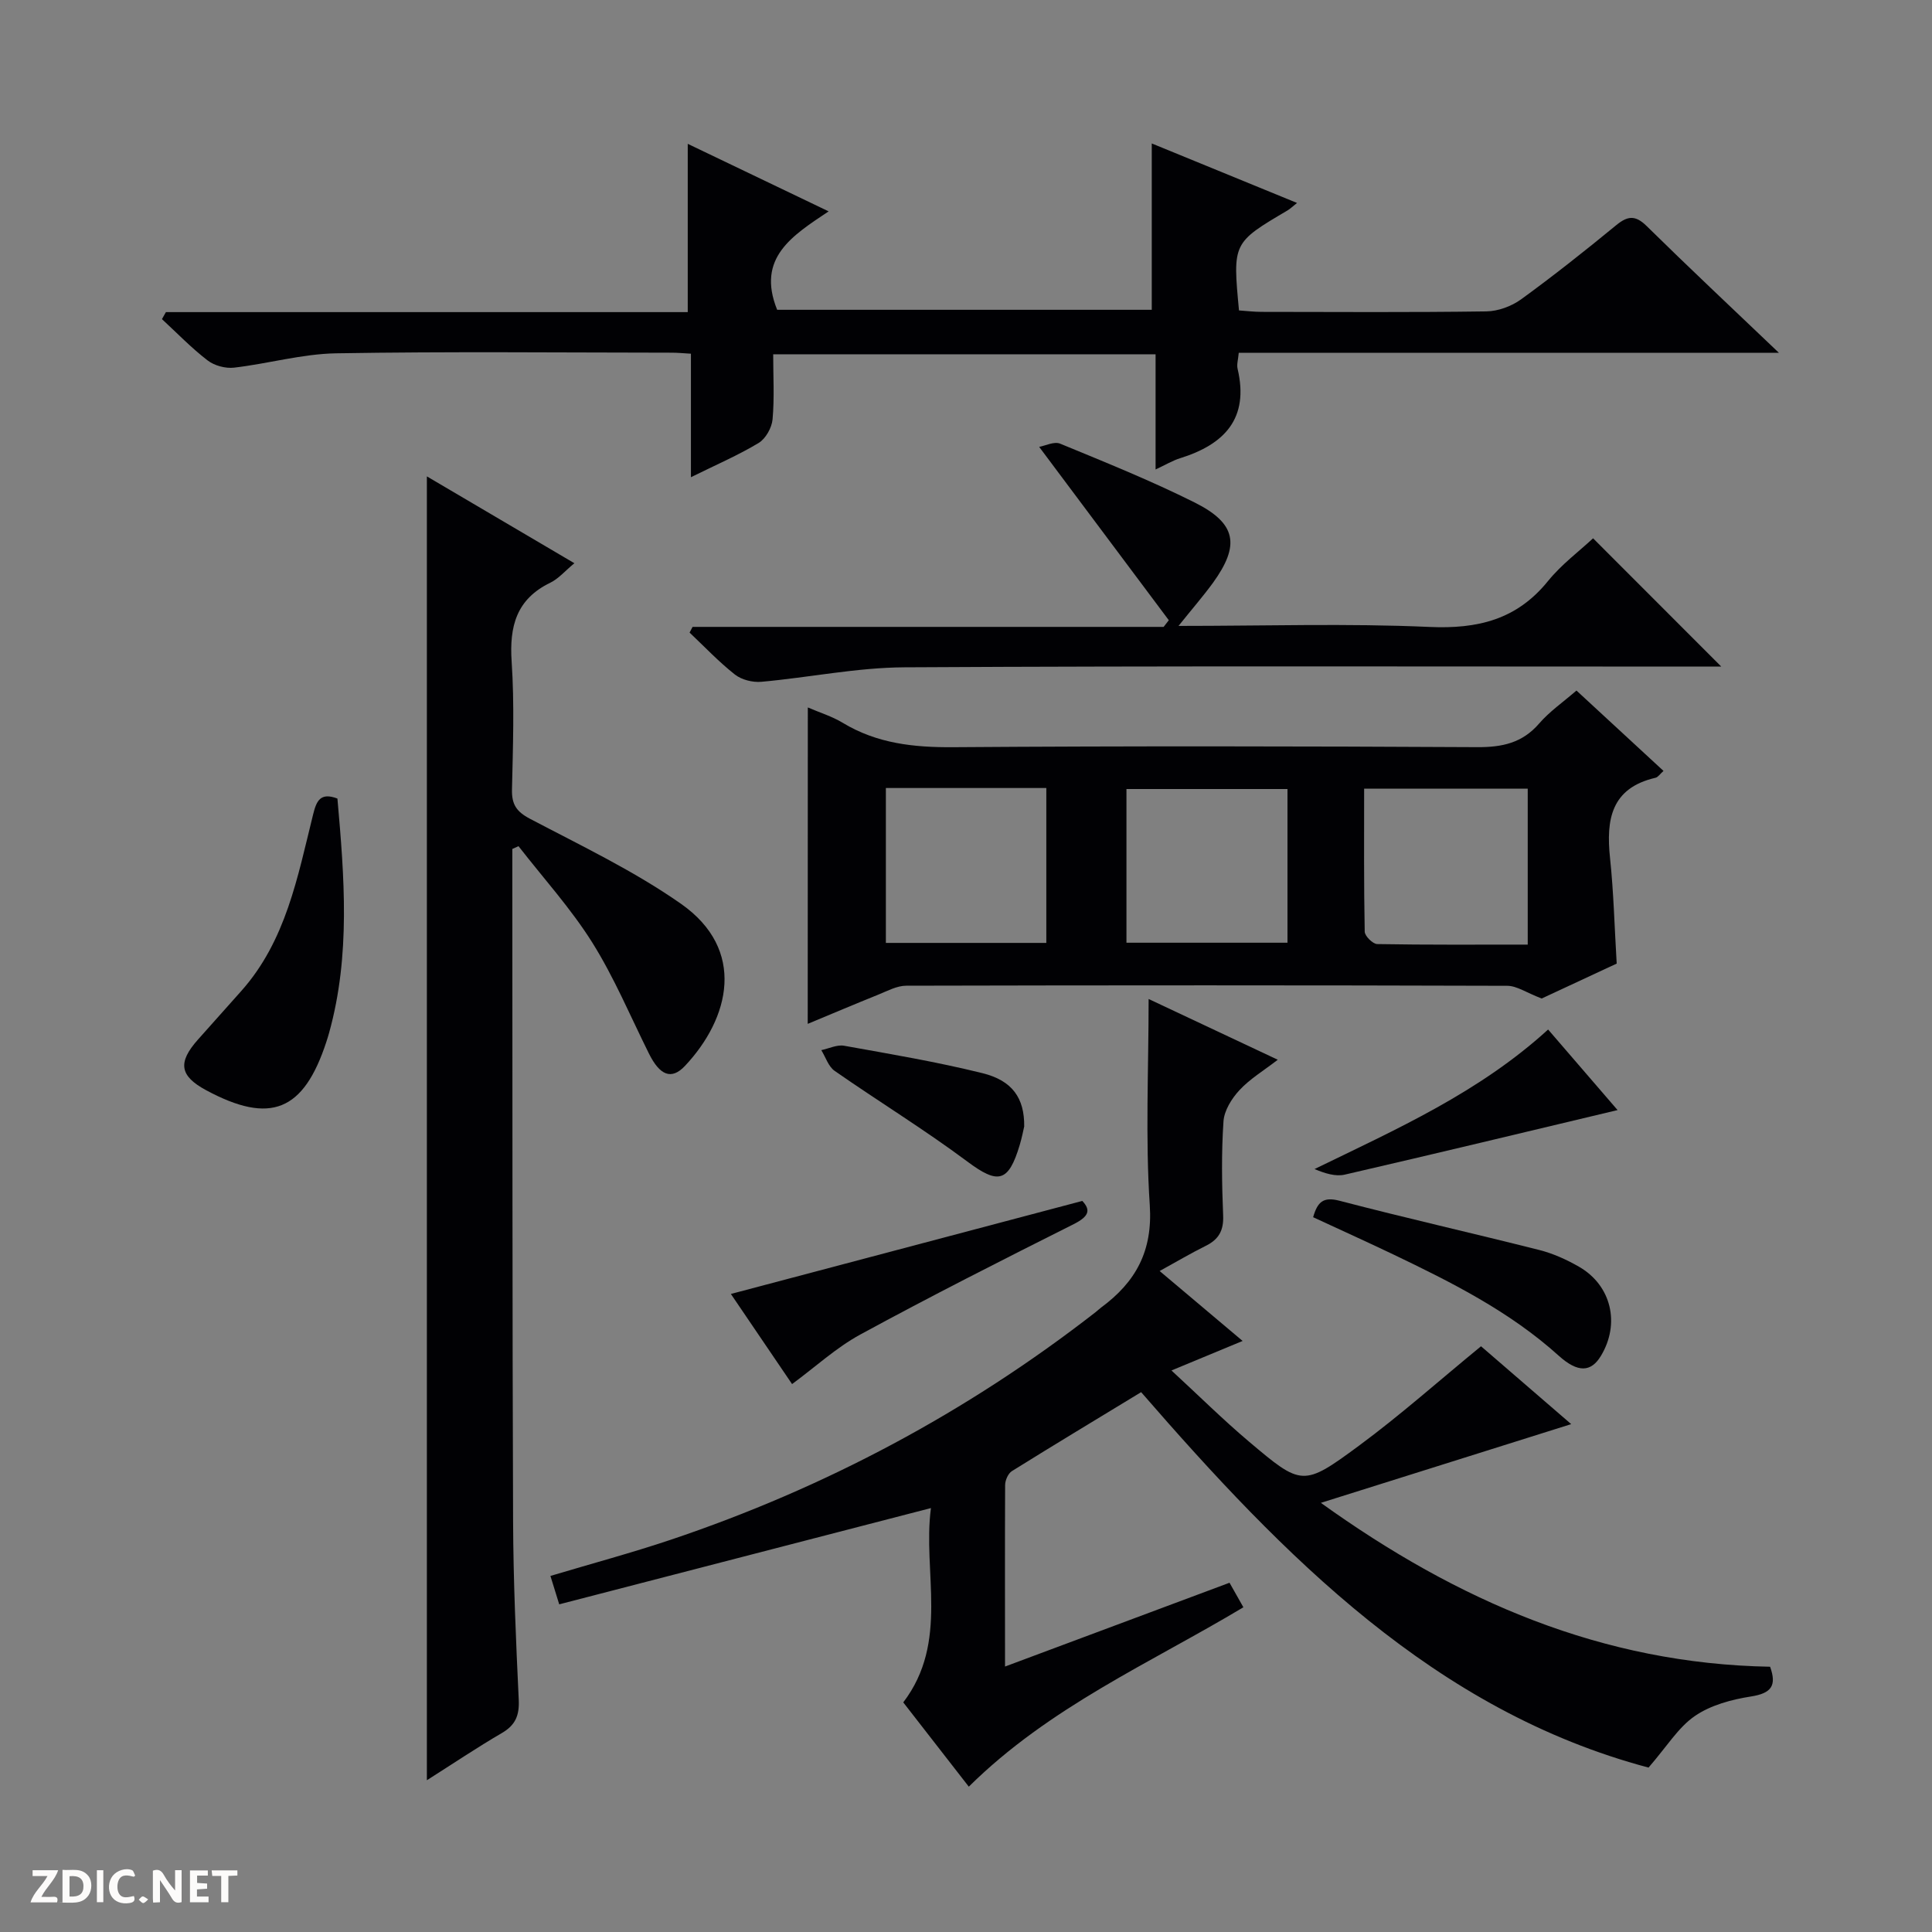 <svg enable-background="new 0 0 400 400" viewBox="0 0 400 400" xmlns="http://www.w3.org/2000/svg"><rect x="0" y="0" width="400" height="400" fill="#808080" stroke="none"/><path d="m37.59 393.81c-.92.31-1.52.05-2-.78-.7-1.2-1.52-2.34-2.47-3.78v4.59c-.55.03-.95.05-1.41.07-.03-.37-.06-.64-.06-.91 0-1.91 0-3.81 0-5.7 1.13-.41 1.77-.03 2.29.91.62 1.11 1.38 2.14 2.31 3.19v-4.2h1.35v6.61z" fill="#fcfbfa"/><path d="m12.94 393.88v-6.75c1.9.19 3.93-.54 5.37 1.29.8 1.01.78 2.88.03 3.97-1.37 1.97-3.4 1.51-6.4 1.49m2.45-1.22c2.04.12 2.92-.58 2.89-2.21-.03-1.51-.98-2.19-2.89-2z" fill="#fcfbfa"/><path d="m11.81 393.87h-5.49c.68-2.18 2.47-3.48 3.51-5.45h-3.08v-1.21h5.29c-.71 2.13-2.44 3.48-3.47 5.51.86 0 1.63.04 2.39-.01.79-.05 1.14.21.85 1.16" fill="#fcfbfa"/><path d="m39.33 393.86v-6.61h3.7v1.07h-2.22v1.52c.68.04 1.34.09 2.07.13v1.07c-.72.05-1.38.09-2.1.14v1.48h2.4v1.19h-3.85z" fill="#fcfbfa"/><path d="m27.71 388.56c-1.15-.3-2.46-.61-3.1.64-.37.73-.41 1.93-.06 2.67.63 1.35 1.99.93 3.17.68.35.94-.01 1.32-.93 1.46-1.62.25-3.05-.27-3.76-1.48-.73-1.24-.6-3.03.31-4.17.88-1.11 2.71-1.7 4-1.16.32.13.44.74.65 1.12-.1.08-.19.16-.28.24" fill="#fcfbfa"/><path d="m49.15 387.24v1.07c-.59.02-1.17.05-1.87.08v5.44h-1.48v-5.44h-1.85c-.05-.4-.08-.73-.13-1.15z" fill="#fcfbfa"/><path d="m20.06 387.21h1.33v6.62h-1.33z" fill="#fcfbfa"/><path d="m30.68 393.25c-.39.38-.8.79-1.05.76-.32-.05-.6-.45-.9-.7.26-.24.51-.64.8-.67.29-.04.62.3 1.15.61" fill="#fcfbfa"/><g fill="#010104"><path d="m208.08 345.04c15.71-5.87 30.9-11.53 46.48-17.35.91 1.6 1.77 3.13 2.87 5.08-19.34 11.59-40.13 20.6-56.85 37.14-4.44-5.71-8.97-11.54-13.57-17.45 9.57-12.56 3.97-26.99 5.73-40.23-25.88 6.7-51.29 13.28-76.96 19.93-.8-2.58-1.27-4.09-1.82-5.88 8.45-2.53 16.77-4.76 24.91-7.49 31.97-10.75 61.34-26.4 87.97-47.13.39-.31.75-.66 1.15-.96 7.13-5.26 10.69-11.65 10.06-21.18-.93-13.93-.24-27.97-.24-42.69 8.99 4.23 17.5 8.23 26.74 12.58-2.96 2.28-5.78 3.97-7.93 6.29-1.61 1.73-3.16 4.22-3.31 6.46-.44 6.47-.34 13-.07 19.49.13 3.11-.9 4.95-3.6 6.29-3.09 1.53-6.06 3.29-9.55 5.21 5.92 4.99 11.34 9.56 17.18 14.48-4.83 2-9.21 3.82-14.73 6.11 5.63 5.19 10.63 10.15 16 14.69 10.96 9.26 11.24 9.43 22.84.87 8.54-6.3 16.5-13.4 25.25-20.57 6.09 5.26 12.68 10.95 18.67 16.12-16.92 5.32-33.88 10.66-51.83 16.3 28.38 20.38 58.34 33.31 93.01 33.93 1.41 3.92.27 5.5-3.97 6.16-4.02.63-8.34 1.79-11.62 4.05-3.43 2.36-5.78 6.3-9.58 10.67-44.16-11.74-75.43-43.62-105.05-77.73-8.99 5.47-17.92 10.84-26.76 16.35-.78.49-1.39 1.89-1.4 2.87-.06 12.31-.02 24.62-.02 37.59z"/><path d="m88.38 98.63c10.25 6.03 20.18 11.88 30.54 17.98-1.94 1.6-3.27 3.2-4.98 4.03-7.02 3.4-8.5 9.02-8.01 16.33.59 8.79.27 17.66.07 26.48-.07 3.07.9 4.58 3.71 6.06 10.58 5.57 21.5 10.77 31.25 17.59 13.64 9.54 10.13 23.72.86 33.58-2.82 3-5.23 1.96-7.48-2.58-3.83-7.7-7.18-15.72-11.73-22.98-4.43-7.05-10.12-13.32-15.26-19.93-.43.19-.85.39-1.28.58v4.77c.04 44.82-.01 89.65.16 134.47.05 12.31.59 24.62 1.17 36.92.15 3.23-.68 5.24-3.5 6.88-5.13 2.99-10.07 6.31-15.52 9.77 0-90.12 0-179.69 0-269.95z"/><path d="m167.25 146.47c2.45 1.06 5 1.83 7.21 3.17 7.11 4.31 14.75 5.12 22.93 5.06 36.15-.26 72.3-.2 108.45-.01 5.15.03 9.33-.85 12.82-4.89 2.15-2.49 4.95-4.42 7.73-6.83 5.97 5.51 11.89 10.98 18.02 16.64-.72.63-1.13 1.3-1.66 1.42-9.2 2.13-10.25 8.66-9.41 16.61.75 7.09.92 14.24 1.38 21.86-5.46 2.54-11.14 5.19-15.53 7.23-3.17-1.21-5.14-2.62-7.11-2.63-41.48-.13-82.97-.12-124.45-.02-1.93 0-3.91 1.09-5.79 1.85-4.89 1.97-9.75 4.03-14.61 6.05.02-21.95.02-43.49.02-65.51zm149.05 49.1c0-11.31 0-21.72 0-32.28-11.33 0-22.36 0-33.87 0 0 10.06-.07 19.83.12 29.6.02.91 1.67 2.55 2.59 2.57 10.25.18 20.5.11 31.16.11zm-132.89-32.42v32.07h33.22c0-10.92 0-21.46 0-32.07-11.16 0-21.94 0-33.22 0zm83.15.21c-11.28 0-22.29 0-33.34 0v31.82h33.34c0-10.82 0-21.24 0-31.82z"/><path d="m368.3 73.04c-38.11 0-74.84 0-111.83 0-.12 1.4-.45 2.42-.24 3.31 2.43 10.32-2.73 15.66-11.9 18.52-1.55.48-2.98 1.35-5.08 2.33 0-8.14 0-15.83 0-23.85-26.56 0-52.6 0-79.17 0 0 4.58.27 9.06-.13 13.48-.16 1.74-1.43 4-2.88 4.88-4.23 2.55-8.82 4.52-14.02 7.09 0-8.9 0-17.09 0-25.57-1.69-.1-2.81-.21-3.93-.21-23.19-.02-46.36-.26-69.52.13-7.06.12-14.08 2.15-21.16 2.97-1.77.2-4.06-.42-5.46-1.5-3.36-2.58-6.33-5.67-9.45-8.55.27-.48.55-.97.82-1.45h108.04c0-11.86 0-23.07 0-34.84 9.53 4.57 18.9 9.06 29.17 13.98-7.46 5-15.01 9.59-10.66 20.38h77.56c0-11.3 0-22.54 0-34.44 9.86 4.04 19.71 8.07 30.08 12.32-1.01.8-1.45 1.24-1.96 1.54-11.38 6.71-11.38 6.71-10.06 20.71 1.5.1 3.1.3 4.7.3 15.5.02 31 .12 46.5-.1 2.43-.03 5.21-1.05 7.2-2.49 6.73-4.89 13.26-10.07 19.69-15.35 2.37-1.95 3.96-2.13 6.28.14 8.66 8.52 17.52 16.84 27.41 26.27z"/><path d="m244 129.59c18 0 34.99-.55 51.92.21 10 .45 18.09-1.49 24.56-9.48 2.8-3.46 6.48-6.19 9.35-8.87 8.87 8.88 17.64 17.65 26.54 26.56-1.2 0-2.92 0-4.64 0-54.82 0-109.64-.16-164.46.15-9.88.05-19.74 2.11-29.64 3-1.79.16-4.08-.41-5.47-1.5-3.34-2.63-6.29-5.76-9.39-8.69.21-.39.41-.79.62-1.18h97.53c.36-.46.72-.92 1.07-1.38-8.75-11.71-17.51-23.42-26.84-35.89 1.27-.23 3.1-1.17 4.33-.67 9.36 3.86 18.78 7.65 27.83 12.17 8.7 4.35 9.47 8.82 3.82 16.65-2.03 2.78-4.32 5.41-7.13 8.92z"/><path d="m69.86 165.33c1.43 16.22 2.74 32.43-1.71 48.46-.18.64-.37 1.28-.58 1.91-4.71 14.39-11.59 17.16-24.87 10.03-5.5-2.96-5.96-5.72-1.72-10.49 2.98-3.36 5.98-6.7 8.96-10.05 9.27-10.4 11.67-23.63 14.87-36.5.71-2.89 1.5-4.7 5.05-3.36z"/><path d="m163.99 286.56c-4.06-5.98-8.43-12.42-12.67-18.66 24.14-6.39 48.18-12.75 72.76-19.26 1.78 1.89 1.4 3.2-1.77 4.8-14.81 7.43-29.6 14.92-44.16 22.84-5.02 2.73-9.35 6.74-14.16 10.28z"/><path d="m271.87 252.01c.91-3.18 2.11-4.28 5.45-3.41 13.74 3.59 27.61 6.72 41.38 10.2 2.85.72 5.65 1.99 8.21 3.46 6.73 3.87 8.57 11.81 4.53 18.48-2.01 3.32-4.71 3.57-8.73-.06-10.13-9.14-22.13-15.16-34.26-20.97-5.49-2.62-11.04-5.13-16.58-7.7z"/><path d="m320.52 213.15c5.03 5.83 9.86 11.43 14.38 16.68-18.94 4.51-37.68 9.03-56.46 13.36-1.93.45-4.13-.25-6.28-1.15 17.02-8.28 34.08-15.86 48.36-28.89z"/><path d="m212.05 233.22c-.15.65-.46 2.27-.93 3.84-2.34 7.83-4.52 8.14-10.85 3.42-8.88-6.62-18.37-12.43-27.47-18.77-1.29-.9-1.86-2.83-2.76-4.29 1.58-.33 3.25-1.17 4.72-.91 9.59 1.72 19.21 3.34 28.66 5.68 6.17 1.53 8.7 5.16 8.63 11.03z"/></g></svg>